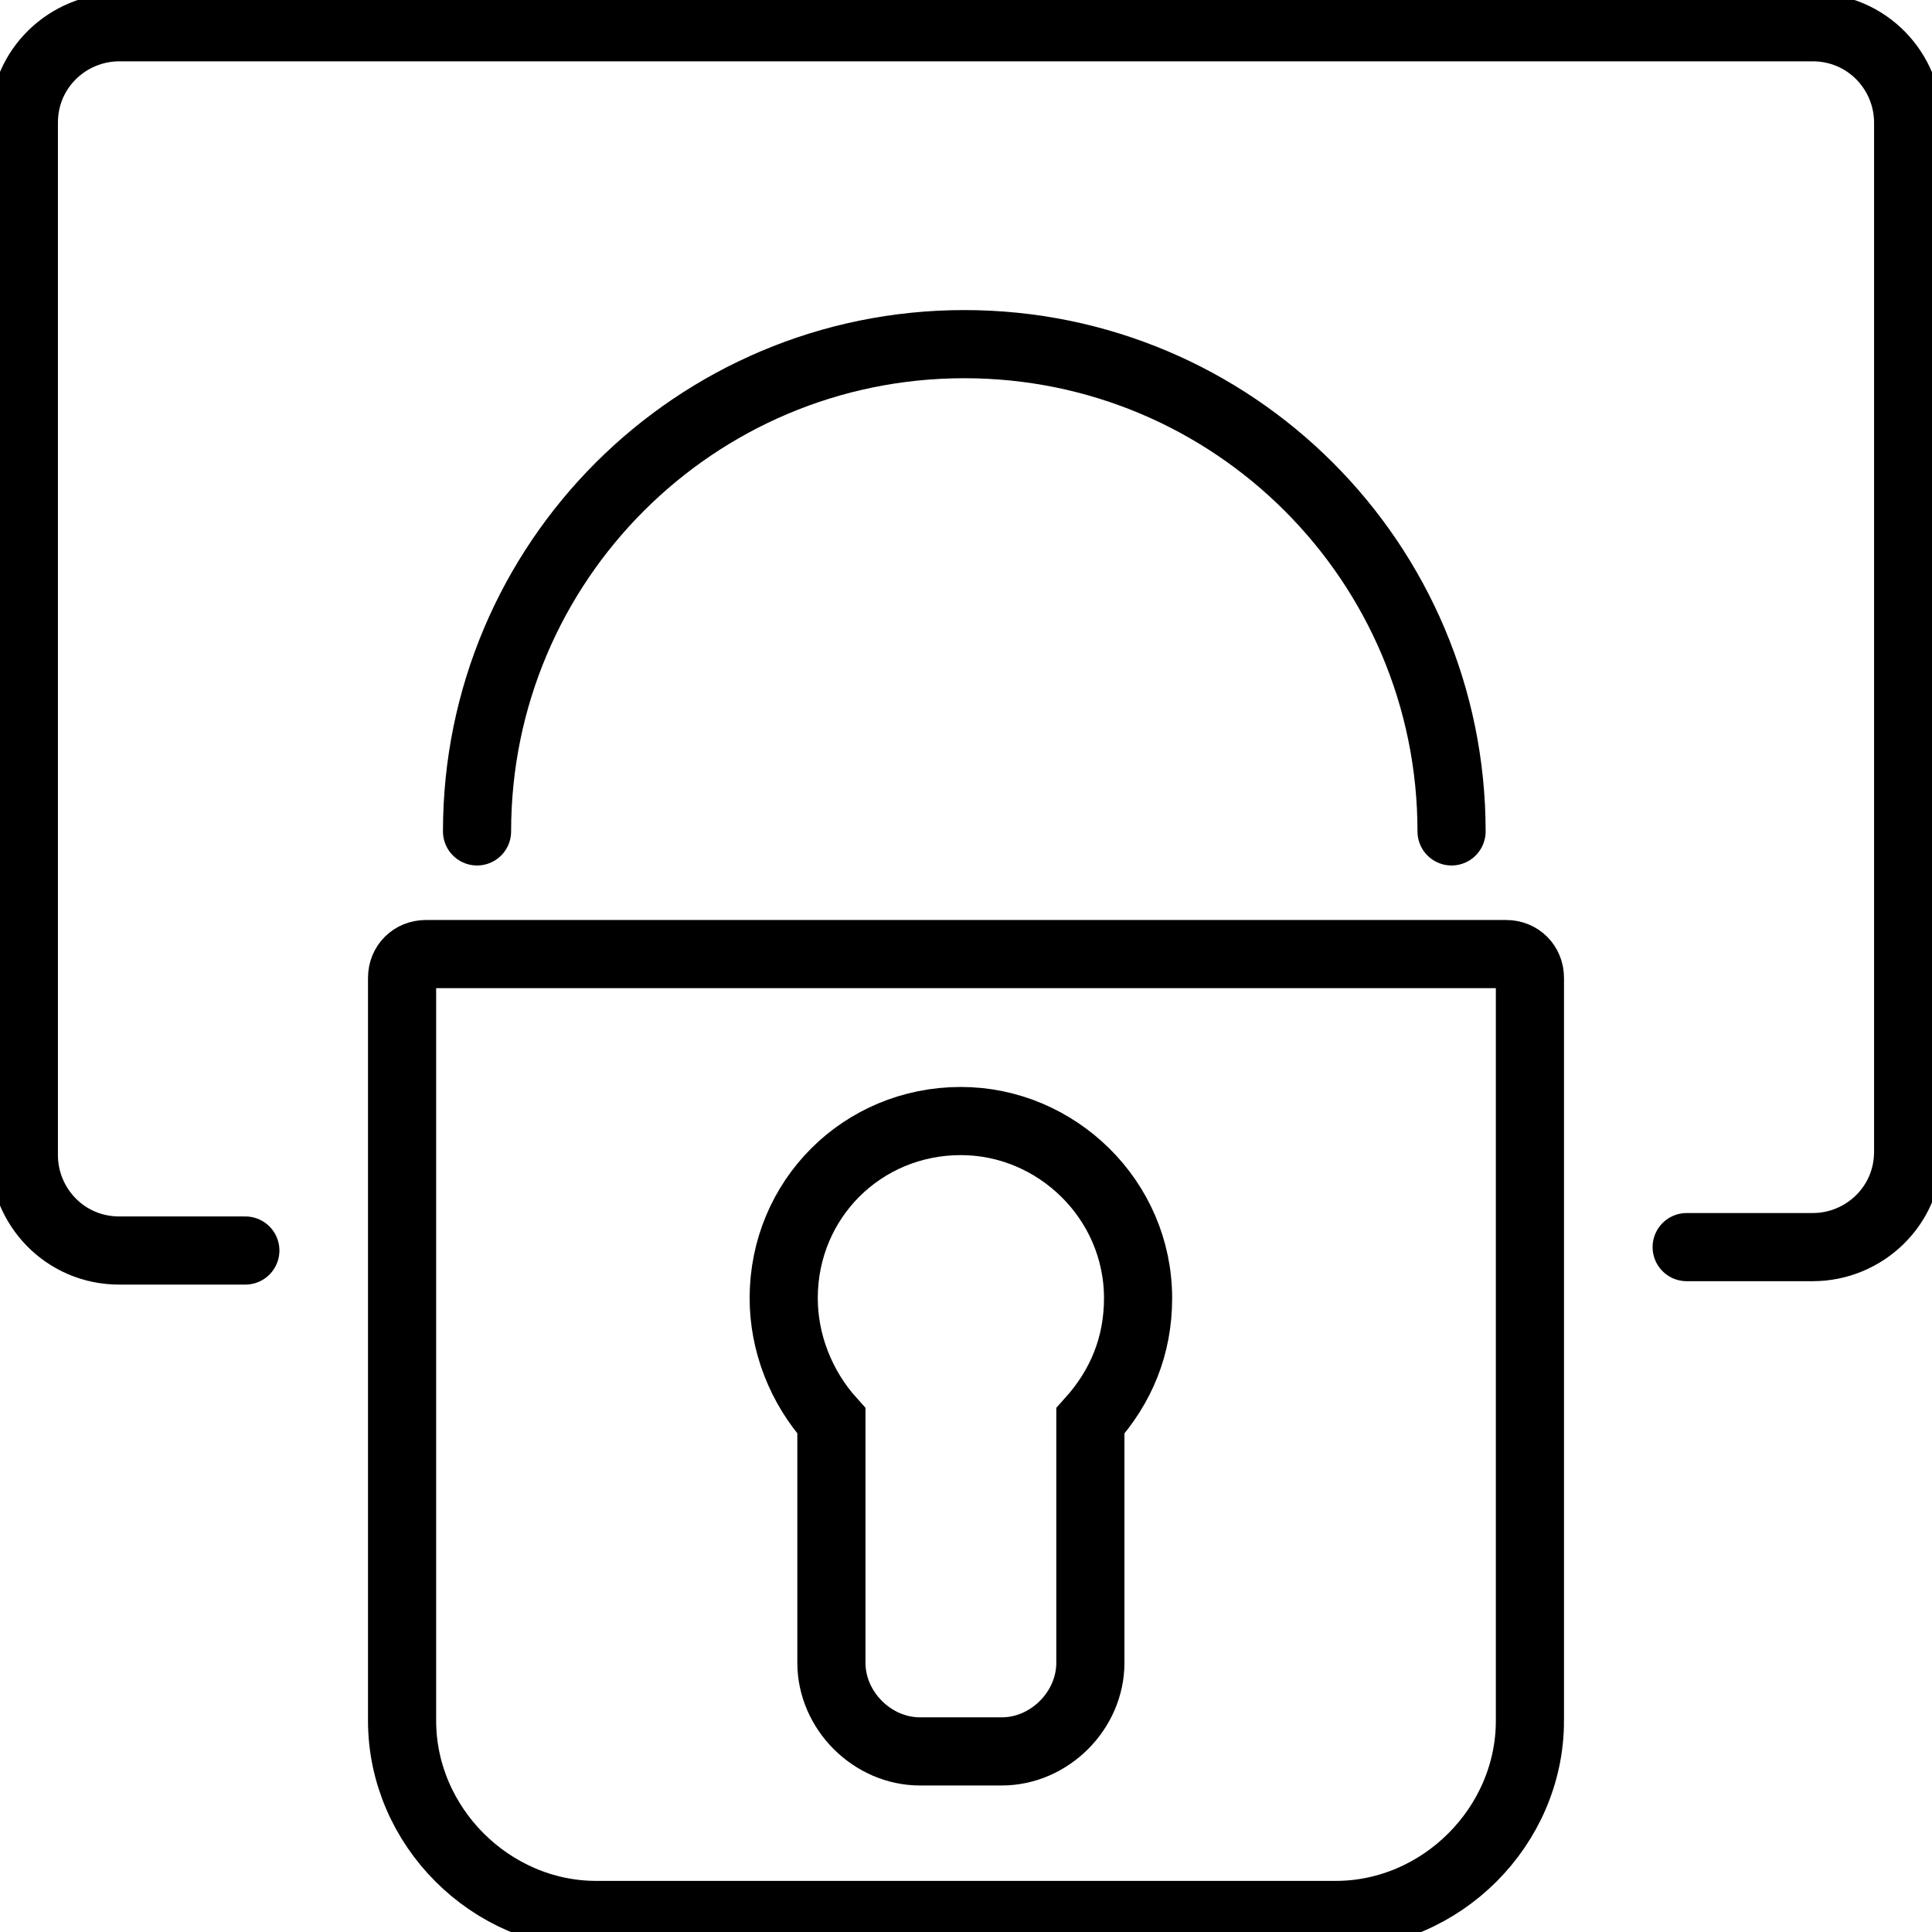 <!-- Generated by IcoMoon.io -->
<svg version="1.1" xmlns="http://www.w3.org/2000/svg" width="1024" height="1024" viewBox="0 0 1024 1024">
<title></title>
<g id="icomoon-ignore">
</g>
<path fill="none" stroke="#000" stroke-width="36.12" stroke-miterlimit="10" stroke-linecap="round" stroke-linejoin="miter" d="M893.968 660.995h66.822c27.090 0 50.568-21.672 50.568-50.568v-545.411c0-27.090-21.672-50.568-50.568-50.568h-897.58c-27.090 0-50.568 21.672-50.568 50.568v547.217c0 27.090 21.672 50.568 50.568 50.568h66.822"></path>
<path fill="none" stroke="#000" stroke-width="36.12" stroke-miterlimit="10" stroke-linecap="round" stroke-linejoin="miter" d="M252.84 440.663c0-142.674 115.584-258.257 258.257-258.257s258.257 115.584 258.257 258.257M810.892 912.028c0 55.986-46.956 102.942-102.942 102.942h-391.901c-55.986 0-102.942-46.956-102.942-102.942v-393.707c0-7.224 5.418-12.642 12.642-12.642h572.501c7.224 0 12.642 5.418 12.642 12.642v393.707z"></path>
<path fill="none" stroke="#000" stroke-width="36.12" stroke-miterlimit="10" stroke-linecap="round" stroke-linejoin="miter" d="M509.291 594.173c-52.374 0-93.912 41.538-93.912 93.912 0 23.478 9.030 46.956 25.284 65.016v128.226c0 25.284 21.672 46.956 46.956 46.956h43.344c25.284 0 46.956-21.672 46.956-46.956v-128.226c16.254-18.060 25.284-39.732 25.284-65.016 0-52.374-43.344-93.912-93.912-93.912z"></path>
</svg>
